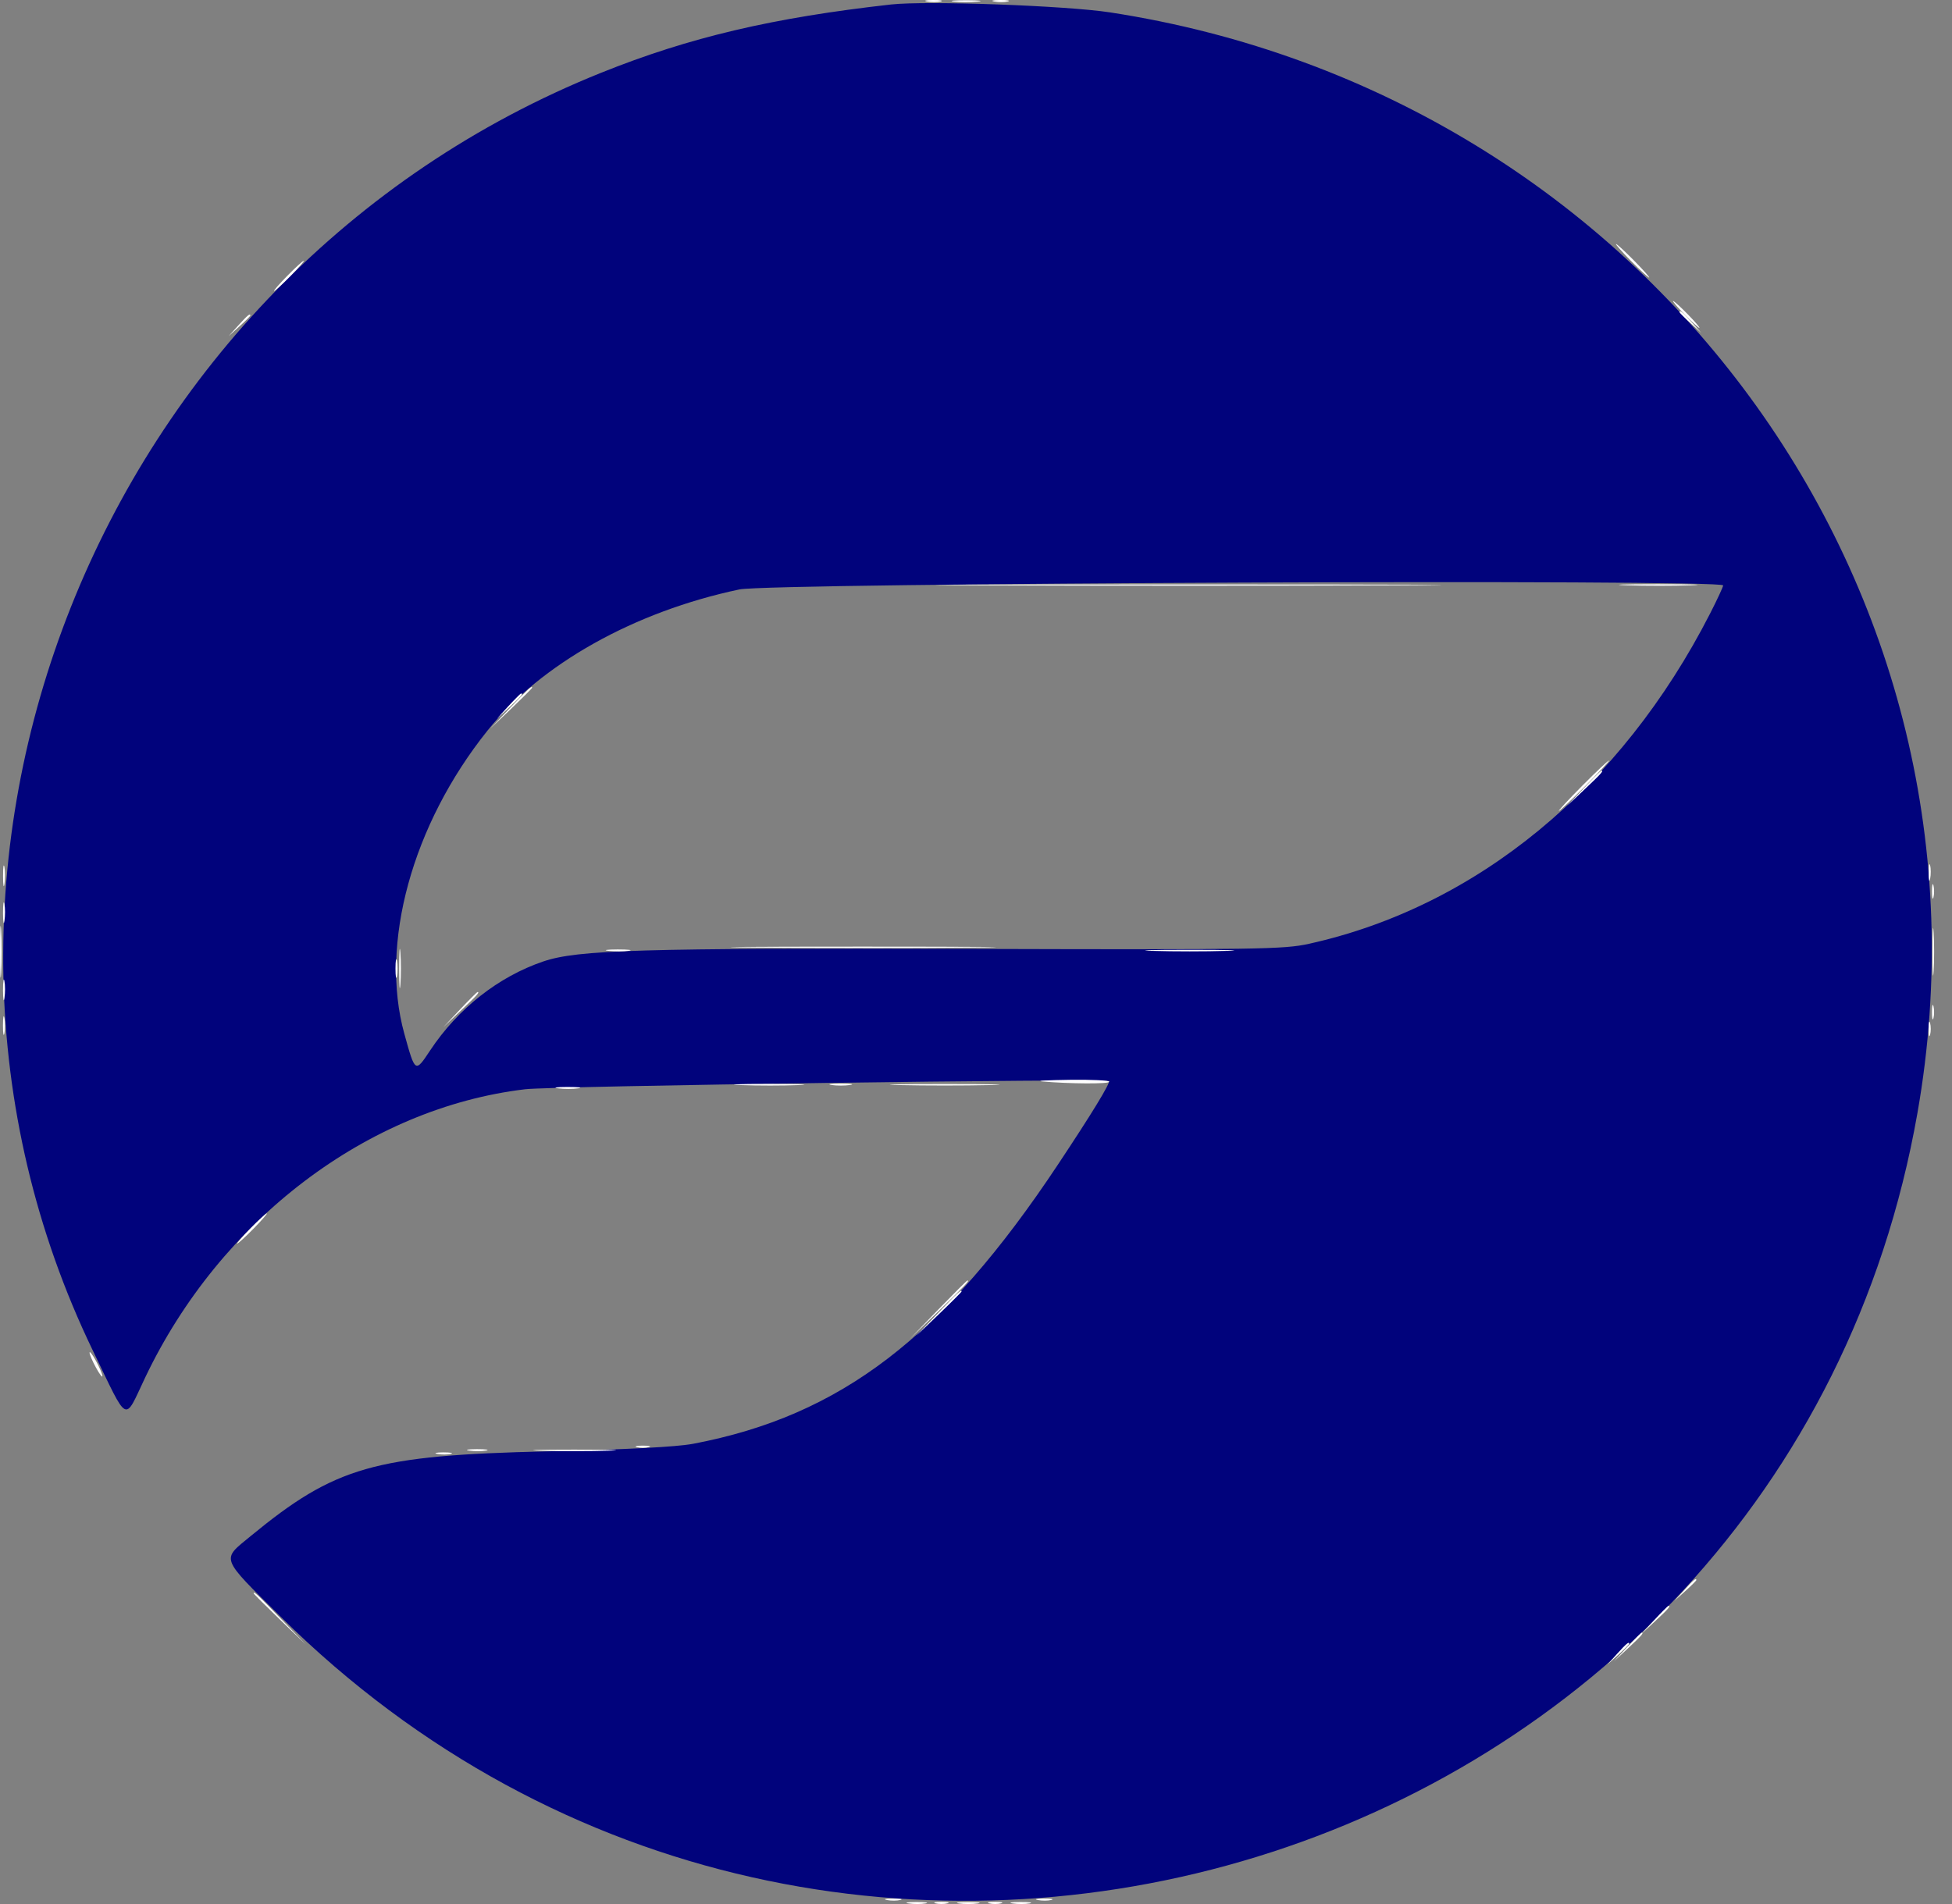 <svg width="41" height="40" viewBox="0 0 41 40" fill="none" xmlns="http://www.w3.org/2000/svg">
<rect x="0" y="0" width="41" height="40" fill="#808080" stroke="none"/>
<path fill-rule="evenodd" clip-rule="evenodd" d="M18.717 0.094C16.23 0.372 14.479 0.784 12.628 1.528C2.037 5.781 -2.929 18.268 1.951 28.375C2.707 29.941 2.6 29.886 3.048 28.942C4.625 25.629 7.726 23.276 11.032 22.883C11.603 22.815 23.231 22.654 23.291 22.713C23.327 22.749 22.932 23.396 22.218 24.47C19.811 28.095 17.659 29.742 14.561 30.331C14.212 30.397 13.166 30.452 11.494 30.49C7.863 30.574 7.043 30.808 5.263 32.272C4.645 32.78 4.613 32.695 5.902 33.972C17.558 45.517 37.462 39.383 40.275 23.378C42.21 12.365 34.6 1.992 23.314 0.26C22.392 0.118 19.45 0.012 18.717 0.094ZM36.193 12.298C36.193 12.329 36.069 12.595 35.918 12.891C34.044 16.556 31.017 19.048 27.491 19.828C26.97 19.944 26.426 19.952 20.373 19.935C13.436 19.916 12.133 19.954 11.412 20.198C10.473 20.516 9.617 21.189 9.036 22.066C8.72 22.543 8.721 22.543 8.492 21.715C7.97 19.829 8.656 17.327 10.239 15.349C11.359 13.949 13.322 12.849 15.53 12.383C16.182 12.246 36.193 12.164 36.193 12.298Z" fill="#01037C"/>
<path fill-rule="evenodd" clip-rule="evenodd" d="M20.037 0.033C20.162 0.049 20.384 0.049 20.53 0.034C20.676 0.019 20.574 0.006 20.303 0.005C20.031 0.005 19.912 0.018 20.037 0.033ZM34.171 12.296C34.551 12.309 35.153 12.309 35.51 12.296C35.866 12.283 35.556 12.273 34.819 12.273C34.083 12.273 33.791 12.284 34.171 12.296ZM17.466 22.794C17.573 22.81 17.747 22.81 17.854 22.794C17.96 22.778 17.873 22.764 17.66 22.764C17.447 22.764 17.36 22.778 17.466 22.794ZM34.745 34.036L34.467 34.335L34.766 34.057C35.045 33.798 35.098 33.736 35.045 33.736C35.033 33.736 34.898 33.871 34.745 34.036ZM19.651 39.986C19.719 40.004 19.83 40.004 19.898 39.986C19.965 39.968 19.91 39.954 19.774 39.954C19.639 39.954 19.583 39.968 19.651 39.986ZM20.778 39.986C20.846 40.004 20.957 40.004 21.025 39.986C21.093 39.968 21.037 39.954 20.902 39.954C20.766 39.954 20.71 39.968 20.778 39.986Z" fill="white"/>
<path fill-rule="evenodd" clip-rule="evenodd" d="M19.476 0.032C19.563 0.049 19.69 0.048 19.757 0.031C19.825 0.013 19.753 -0.001 19.598 3.02745e-05C19.443 0.001 19.388 0.015 19.476 0.032ZM20.885 0.032C20.973 0.049 21.099 0.048 21.167 0.031C21.234 0.013 21.162 -0.001 21.008 3.02745e-05C20.852 0.001 20.797 0.015 20.885 0.032ZM34.255 5.479C34.446 5.673 34.618 5.831 34.638 5.831C34.657 5.831 34.517 5.673 34.326 5.479C34.135 5.285 33.963 5.126 33.943 5.126C33.924 5.126 34.064 5.285 34.255 5.479ZM35.383 6.606C35.534 6.761 35.674 6.888 35.693 6.888C35.712 6.888 35.605 6.761 35.453 6.606C35.302 6.451 35.162 6.324 35.143 6.324C35.123 6.324 35.231 6.451 35.383 6.606ZM5.007 6.835L4.8 7.064L5.029 6.857C5.155 6.743 5.258 6.641 5.258 6.628C5.258 6.574 5.2 6.622 5.007 6.835ZM20.678 12.297C23.055 12.307 26.924 12.307 29.275 12.297C31.627 12.286 29.682 12.278 24.954 12.278C20.225 12.278 18.301 12.286 20.678 12.297ZM10.717 14.868L10.296 15.309L10.737 14.889C10.979 14.657 11.177 14.459 11.177 14.448C11.177 14.396 11.108 14.46 10.717 14.868ZM33.234 16.507C32.945 16.798 32.724 17.035 32.744 17.035C32.763 17.035 33.015 16.798 33.304 16.507C33.593 16.216 33.813 15.978 33.794 15.978C33.774 15.978 33.522 16.216 33.234 16.507ZM0.064 18.41C0.064 18.603 0.078 18.674 0.094 18.567C0.11 18.46 0.11 18.302 0.093 18.215C0.076 18.128 0.063 18.216 0.064 18.41ZM40.579 18.727C40.579 18.862 40.593 18.918 40.611 18.85C40.628 18.782 40.628 18.671 40.611 18.603C40.593 18.535 40.579 18.591 40.579 18.727ZM0 19.995C0 20.48 0.011 20.678 0.025 20.436C0.039 20.193 0.039 19.797 0.025 19.555C0.011 19.313 0 19.511 0 19.995ZM8.384 20.348C8.384 20.716 8.396 20.866 8.41 20.682C8.425 20.498 8.425 20.197 8.41 20.013C8.396 19.828 8.384 19.979 8.384 20.348ZM15.886 19.907C17.139 19.918 19.168 19.918 20.396 19.907C21.624 19.896 20.599 19.887 18.118 19.887C15.638 19.887 14.633 19.896 15.886 19.907ZM9.659 21.211L9.31 21.581L9.68 21.231C10.024 20.906 10.082 20.841 10.03 20.841C10.018 20.841 9.852 21.007 9.659 21.211ZM40.579 21.264C40.579 21.399 40.593 21.455 40.611 21.387C40.628 21.319 40.628 21.208 40.611 21.14C40.593 21.072 40.579 21.128 40.579 21.264ZM0.062 21.545C0.062 21.72 0.076 21.791 0.093 21.704C0.11 21.617 0.11 21.474 0.093 21.387C0.076 21.3 0.062 21.371 0.062 21.545ZM18.911 22.796C19.425 22.808 20.265 22.808 20.778 22.796C21.292 22.784 20.872 22.774 19.845 22.774C18.818 22.774 18.398 22.784 18.911 22.796ZM11.725 22.865C11.851 22.881 12.041 22.88 12.148 22.864C12.253 22.848 12.15 22.835 11.917 22.835C11.685 22.836 11.598 22.849 11.725 22.865ZM5.258 25.809C5.087 25.983 4.963 26.126 4.982 26.126C5.001 26.126 5.157 25.983 5.328 25.809C5.5 25.634 5.624 25.491 5.604 25.491C5.585 25.491 5.429 25.634 5.258 25.809ZM19.702 27.517L19.105 28.134L19.721 27.537C20.294 26.982 20.37 26.901 20.319 26.901C20.308 26.901 20.031 27.178 19.702 27.517ZM1.881 28.416C1.881 28.455 1.942 28.597 2.017 28.733C2.091 28.869 2.151 28.948 2.151 28.909C2.151 28.87 2.091 28.728 2.017 28.592C1.942 28.457 1.881 28.377 1.881 28.416ZM13.379 30.402C13.447 30.42 13.558 30.42 13.626 30.402C13.694 30.385 13.638 30.37 13.503 30.37C13.367 30.37 13.312 30.385 13.379 30.402ZM9.857 30.475C9.964 30.491 10.123 30.491 10.209 30.474C10.296 30.457 10.208 30.444 10.015 30.444C9.821 30.445 9.75 30.459 9.857 30.475ZM35.379 33.402L35.171 33.63L35.4 33.424C35.526 33.31 35.63 33.207 35.63 33.195C35.63 33.14 35.571 33.188 35.379 33.402ZM34.181 34.599L33.903 34.899L34.203 34.62C34.481 34.361 34.534 34.3 34.481 34.3C34.469 34.3 34.335 34.435 34.181 34.599ZM19.088 39.988C19.195 40.004 19.354 40.004 19.441 39.987C19.527 39.97 19.439 39.957 19.246 39.958C19.052 39.958 18.981 39.972 19.088 39.988ZM21.273 39.988C21.38 40.004 21.538 40.004 21.625 39.987C21.712 39.97 21.624 39.957 21.43 39.958C21.236 39.958 21.166 39.972 21.273 39.988Z" fill="white"/>
<path fill-rule="evenodd" clip-rule="evenodd" d="M6.033 5.796C5.862 5.97 5.738 6.113 5.757 6.113C5.776 6.113 5.932 5.97 6.103 5.796C6.275 5.622 6.399 5.479 6.38 5.479C6.36 5.479 6.204 5.622 6.033 5.796ZM35.277 6.558C35.277 6.57 35.38 6.673 35.506 6.787L35.735 6.994L35.528 6.765C35.335 6.551 35.277 6.503 35.277 6.558ZM10.68 14.833L10.437 15.098L10.701 14.855C10.947 14.629 10.998 14.569 10.944 14.569C10.933 14.569 10.814 14.688 10.68 14.833ZM33.266 16.56L32.916 16.93L33.286 16.58C33.63 16.255 33.689 16.19 33.636 16.19C33.625 16.19 33.459 16.356 33.266 16.56ZM40.51 18.339C40.51 18.494 40.525 18.549 40.541 18.462C40.558 18.374 40.558 18.247 40.54 18.18C40.522 18.112 40.509 18.184 40.51 18.339ZM0.063 19.185C0.064 19.379 0.078 19.45 0.094 19.342C0.11 19.235 0.11 19.077 0.093 18.99C0.076 18.903 0.063 18.991 0.063 19.185ZM40.589 19.995C40.589 20.441 40.6 20.623 40.614 20.4C40.628 20.178 40.628 19.813 40.614 19.59C40.6 19.367 40.589 19.549 40.589 19.995ZM12.781 19.976C12.908 19.991 13.099 19.991 13.204 19.975C13.31 19.959 13.207 19.946 12.974 19.946C12.742 19.947 12.655 19.96 12.781 19.976ZM24.231 19.977C24.648 19.99 25.33 19.99 25.747 19.977C26.163 19.965 25.822 19.954 24.989 19.954C24.155 19.954 23.815 19.965 24.231 19.977ZM8.307 20.348C8.307 20.522 8.321 20.593 8.338 20.506C8.354 20.419 8.354 20.276 8.338 20.189C8.321 20.102 8.307 20.173 8.307 20.348ZM0.063 20.805C0.064 20.999 0.078 21.07 0.094 20.963C0.11 20.856 0.11 20.697 0.093 20.611C0.076 20.524 0.063 20.612 0.063 20.805ZM40.508 21.616C40.508 21.752 40.522 21.807 40.54 21.739C40.558 21.671 40.558 21.56 40.54 21.492C40.522 21.425 40.508 21.48 40.508 21.616ZM21.888 22.719C22.467 22.77 23.298 22.775 23.298 22.726C23.298 22.697 22.925 22.678 22.47 22.685C22.014 22.691 21.753 22.706 21.888 22.719ZM15.567 22.796C15.908 22.809 16.447 22.809 16.765 22.796C17.083 22.783 16.804 22.772 16.145 22.772C15.486 22.772 15.226 22.783 15.567 22.796ZM19.702 27.588L19.246 28.064L19.721 27.608C19.983 27.357 20.197 27.143 20.197 27.132C20.197 27.08 20.125 27.146 19.702 27.588ZM11.375 30.477C11.774 30.489 12.408 30.489 12.784 30.477C13.16 30.464 12.833 30.454 12.058 30.454C11.283 30.454 10.975 30.464 11.375 30.477ZM9.187 30.544C9.275 30.561 9.402 30.561 9.469 30.543C9.536 30.525 9.465 30.512 9.31 30.512C9.155 30.513 9.1 30.528 9.187 30.544ZM5.328 33.474C5.328 33.484 5.574 33.73 5.875 34.02L6.421 34.547L5.894 34.001C5.405 33.493 5.328 33.422 5.328 33.474ZM33.969 34.74L33.762 34.969L33.991 34.763C34.117 34.649 34.22 34.545 34.22 34.533C34.22 34.479 34.162 34.527 33.969 34.74ZM18.63 39.917C18.718 39.934 18.844 39.933 18.912 39.915C18.979 39.898 18.908 39.884 18.752 39.885C18.597 39.886 18.542 39.9 18.63 39.917ZM21.801 39.917C21.889 39.934 22.015 39.933 22.083 39.915C22.15 39.898 22.078 39.884 21.924 39.885C21.768 39.886 21.713 39.9 21.801 39.917ZM20.144 39.988C20.251 40.004 20.425 40.004 20.532 39.988C20.638 39.972 20.551 39.959 20.338 39.959C20.125 39.959 20.038 39.972 20.144 39.988Z" fill="white"/>
</svg>
